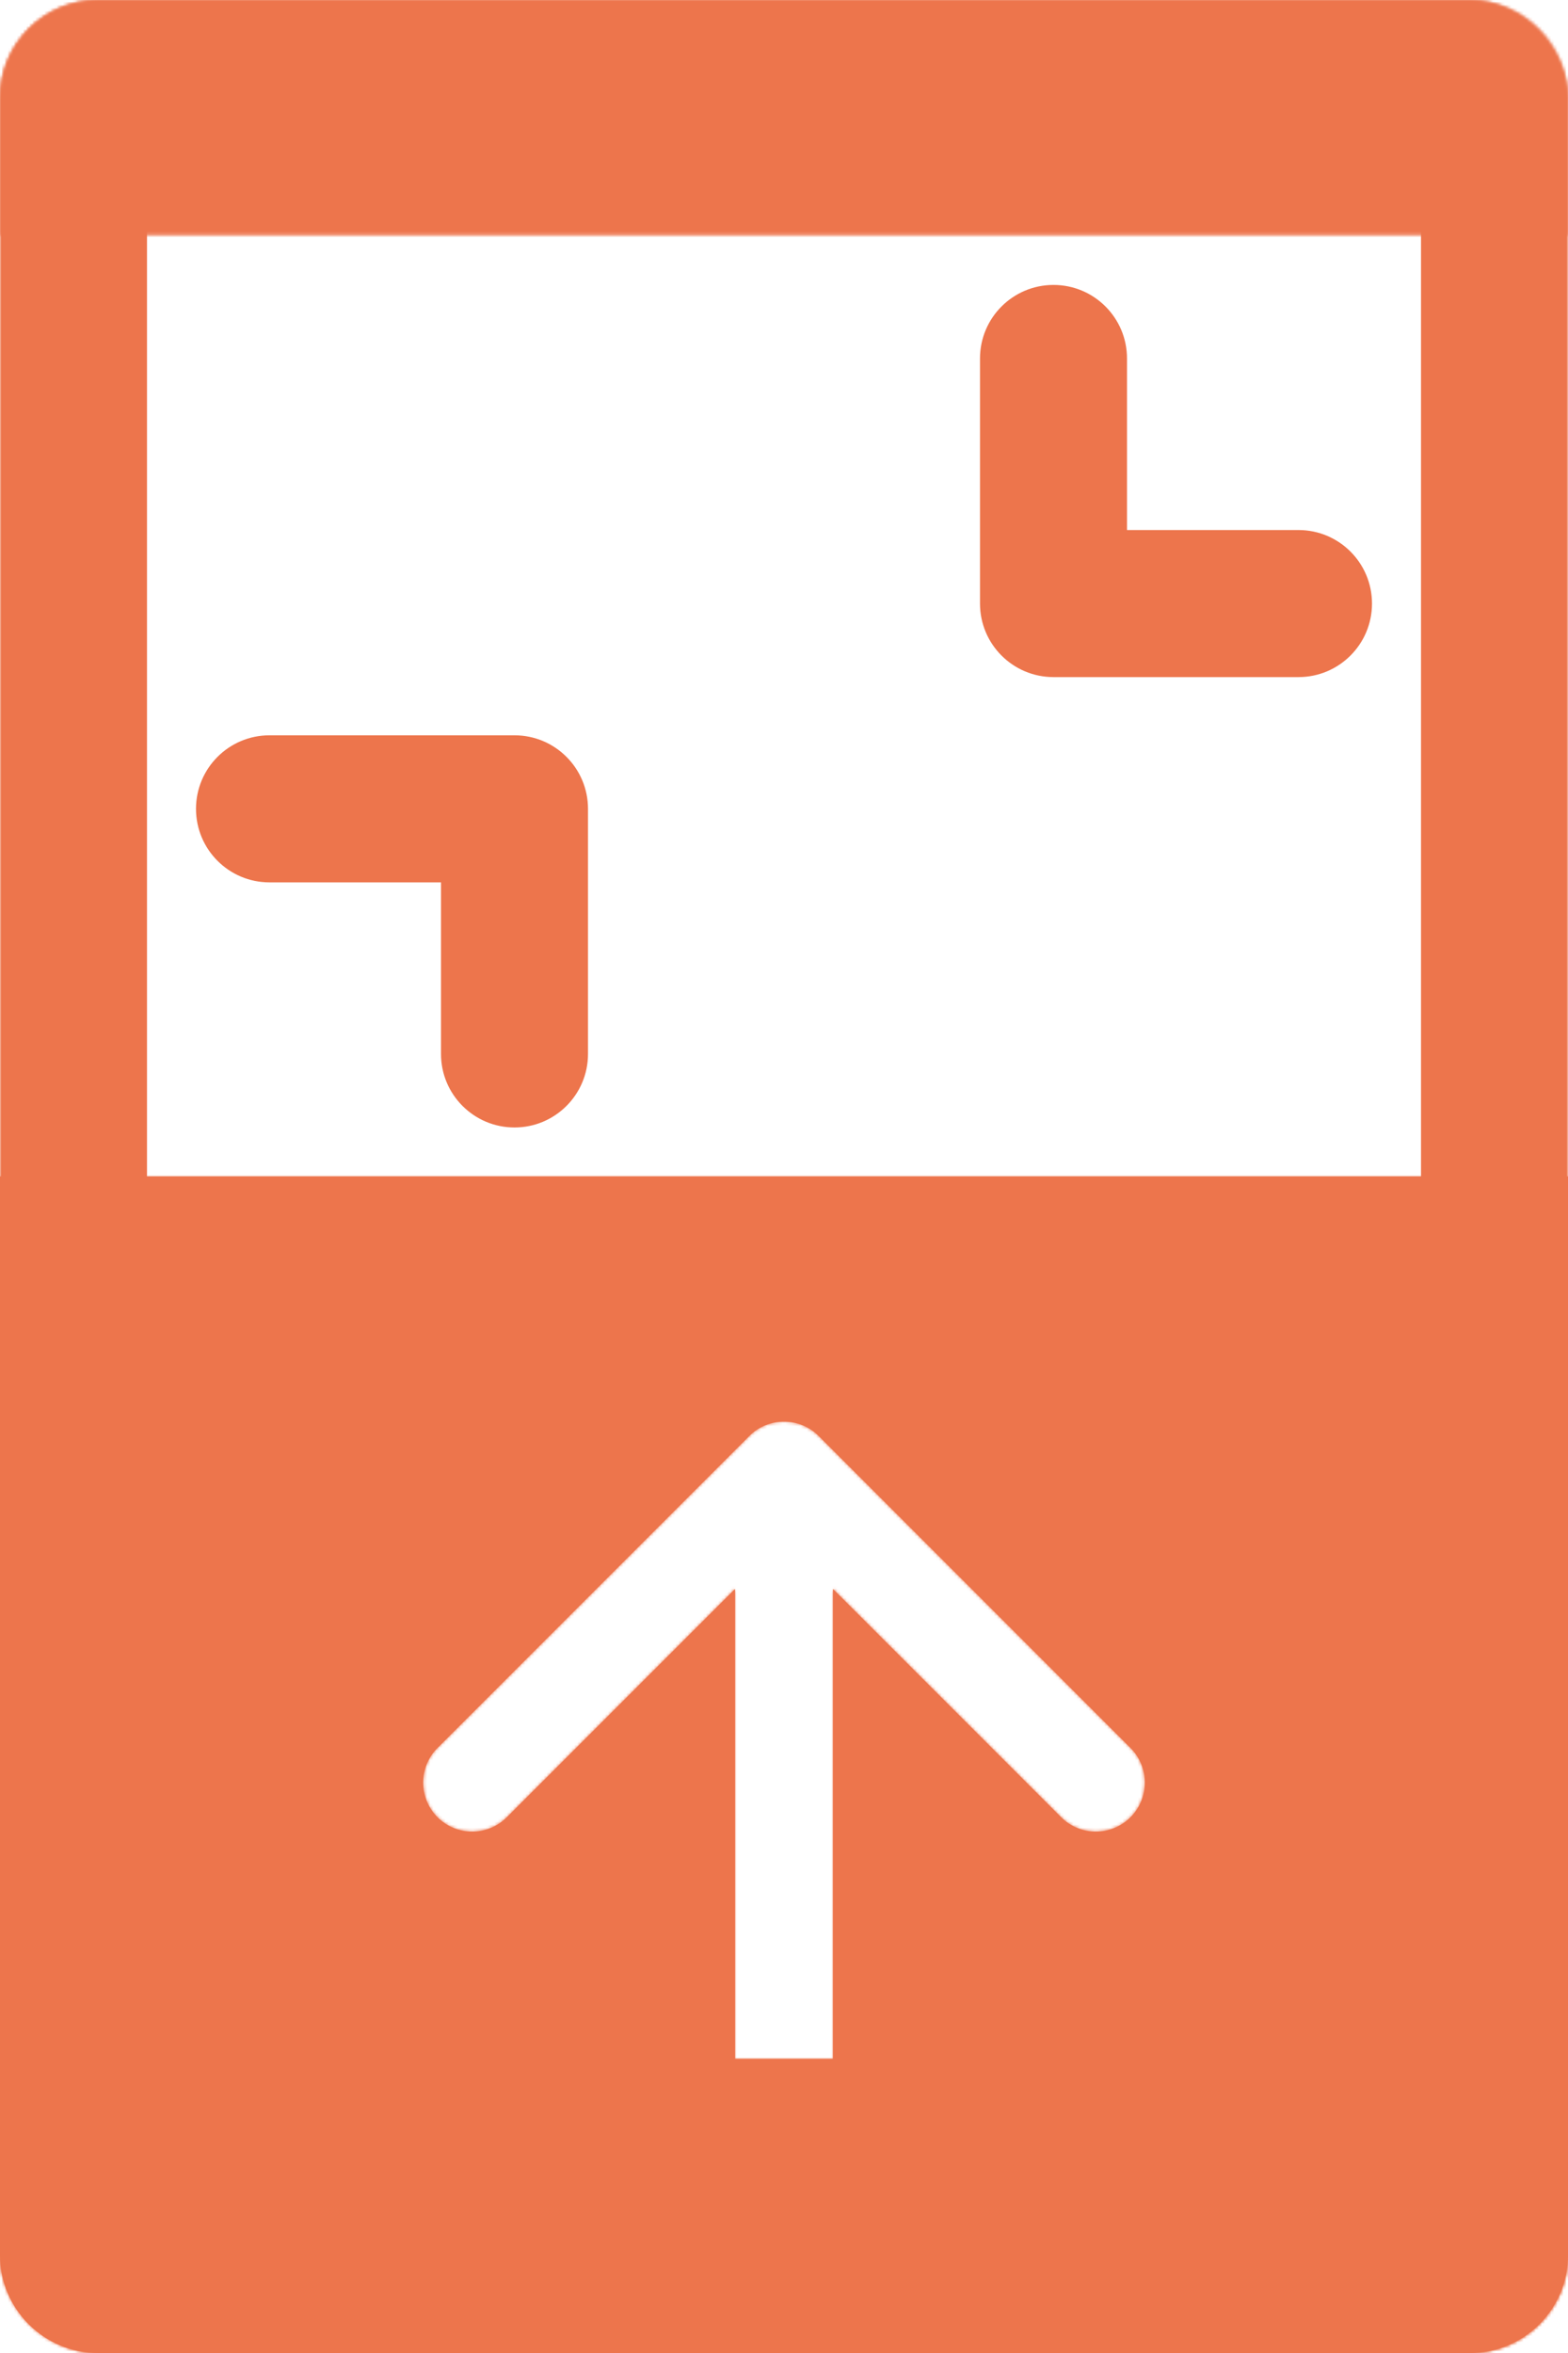 <svg width="512" height="768" viewBox="0 0 512 768" fill="none" xmlns="http://www.w3.org/2000/svg">
<mask id="path-1-inside-1_3_28" fill="white">
<rect width="512" height="768" rx="32"/>
</mask>
<rect width="512" height="768" rx="32" stroke="#ED754C" stroke-width="96" mask="url(#path-1-inside-1_3_28)"/>
<mask id="path-2-inside-2_3_28" fill="white">
<path d="M0 32C0 14.327 14.327 0 32 0H480C497.673 0 512 14.327 512 32V76.8H0V32Z"/>
</mask>
<path d="M0 32C0 14.327 14.327 0 32 0H480C497.673 0 512 14.327 512 32V76.8H0V32Z" fill="#ED754C" stroke="#ED754C" stroke-width="76.8" mask="url(#path-2-inside-2_3_28)"/>
<mask id="path-3-inside-3_3_28" fill="white">
<path fill-rule="evenodd" clip-rule="evenodd" d="M512 384H0V736C0 753.673 14.327 768 32 768H480C497.673 768 512 753.673 512 736V384ZM267.314 468.686C261.065 462.438 250.935 462.438 244.686 468.686L142.863 570.51C136.615 576.758 136.615 586.889 142.863 593.137C149.111 599.385 159.242 599.385 165.49 593.137L240 518.627V672H272V518.627L346.51 593.137C352.758 599.385 362.889 599.385 369.137 593.137C375.385 586.889 375.385 576.758 369.137 570.51L267.314 468.686Z"/>
</mask>
<path fill-rule="evenodd" clip-rule="evenodd" d="M512 384H0V736C0 753.673 14.327 768 32 768H480C497.673 768 512 753.673 512 736V384ZM267.314 468.686C261.065 462.438 250.935 462.438 244.686 468.686L142.863 570.51C136.615 576.758 136.615 586.889 142.863 593.137C149.111 599.385 159.242 599.385 165.49 593.137L240 518.627V672H272V518.627L346.51 593.137C352.758 599.385 362.889 599.385 369.137 593.137C375.385 586.889 375.385 576.758 369.137 570.51L267.314 468.686Z" fill="#ED754C"/>
<path d="M0 384V336H-48V384H0ZM512 384H560V336H512V384ZM244.686 468.686L278.627 502.627L278.627 502.627L244.686 468.686ZM267.314 468.686L301.255 434.745L301.255 434.745L267.314 468.686ZM240 518.627H288V402.745L206.059 484.686L240 518.627ZM240 672H192V720H240V672ZM272 672V720H320V672H272ZM272 518.627L305.941 484.686L224 402.745V518.627H272ZM369.137 570.51L335.196 604.451L335.196 604.451L369.137 570.51ZM0 432H512V336H0V432ZM48 736V384H-48V736H48ZM32 720C40.837 720 48 727.163 48 736H-48C-48 780.183 -12.183 816 32 816V720ZM480 720H32V816H480V720ZM464 736C464 727.163 471.163 720 480 720V816C524.183 816 560 780.183 560 736H464ZM464 384V736H560V384H464ZM278.627 502.627C266.131 515.124 245.869 515.124 233.373 502.627L301.255 434.745C276.261 409.752 235.739 409.752 210.745 434.745L278.627 502.627ZM176.804 604.451L278.627 502.627L210.745 434.745L108.922 536.569L176.804 604.451ZM176.804 559.196C189.301 571.693 189.301 591.954 176.804 604.451L108.922 536.569C83.928 561.562 83.928 602.085 108.922 627.078L176.804 559.196ZM131.549 559.196C144.046 546.699 164.307 546.699 176.804 559.196L108.922 627.078C133.915 652.072 174.438 652.072 199.431 627.078L131.549 559.196ZM206.059 484.686L131.549 559.196L199.431 627.078L273.941 552.569L206.059 484.686ZM288 672V518.627H192V672H288ZM272 624H240V720H272V624ZM224 518.627V672H320V518.627H224ZM380.451 559.196L305.941 484.686L238.059 552.569L312.569 627.078L380.451 559.196ZM335.196 559.196C347.693 546.699 367.954 546.699 380.451 559.196L312.569 627.078C337.562 652.072 378.085 652.072 403.078 627.078L335.196 559.196ZM335.196 604.451C322.699 591.954 322.699 571.693 335.196 559.196L403.078 627.078C428.072 602.085 428.072 561.562 403.078 536.569L335.196 604.451ZM233.373 502.627L335.196 604.451L403.078 536.569L301.255 434.745L233.373 502.627Z" fill="#ED754C" mask="url(#path-3-inside-3_3_28)"/>
<path fill-rule="evenodd" clip-rule="evenodd" d="M168 368C181.255 368 192 357.255 192 344L192 264C192 250.745 181.255 240 168 240L88 240C74.745 240 64 250.745 64 264C64 277.255 74.745 288 88 288L144 288L144 344C144 357.255 154.745 368 168 368Z" fill="#ED754C"/>
<path fill-rule="evenodd" clip-rule="evenodd" d="M344 93C330.745 93 320 103.745 320 117V197C320 210.255 330.745 221 344 221C344.006 221 344.013 221 344.019 221L424 221C437.255 221 448 210.255 448 197C448 183.745 437.255 173 424 173L368 173V117C368 103.745 357.255 93 344 93Z" fill="#ED754C"/>
</svg>
